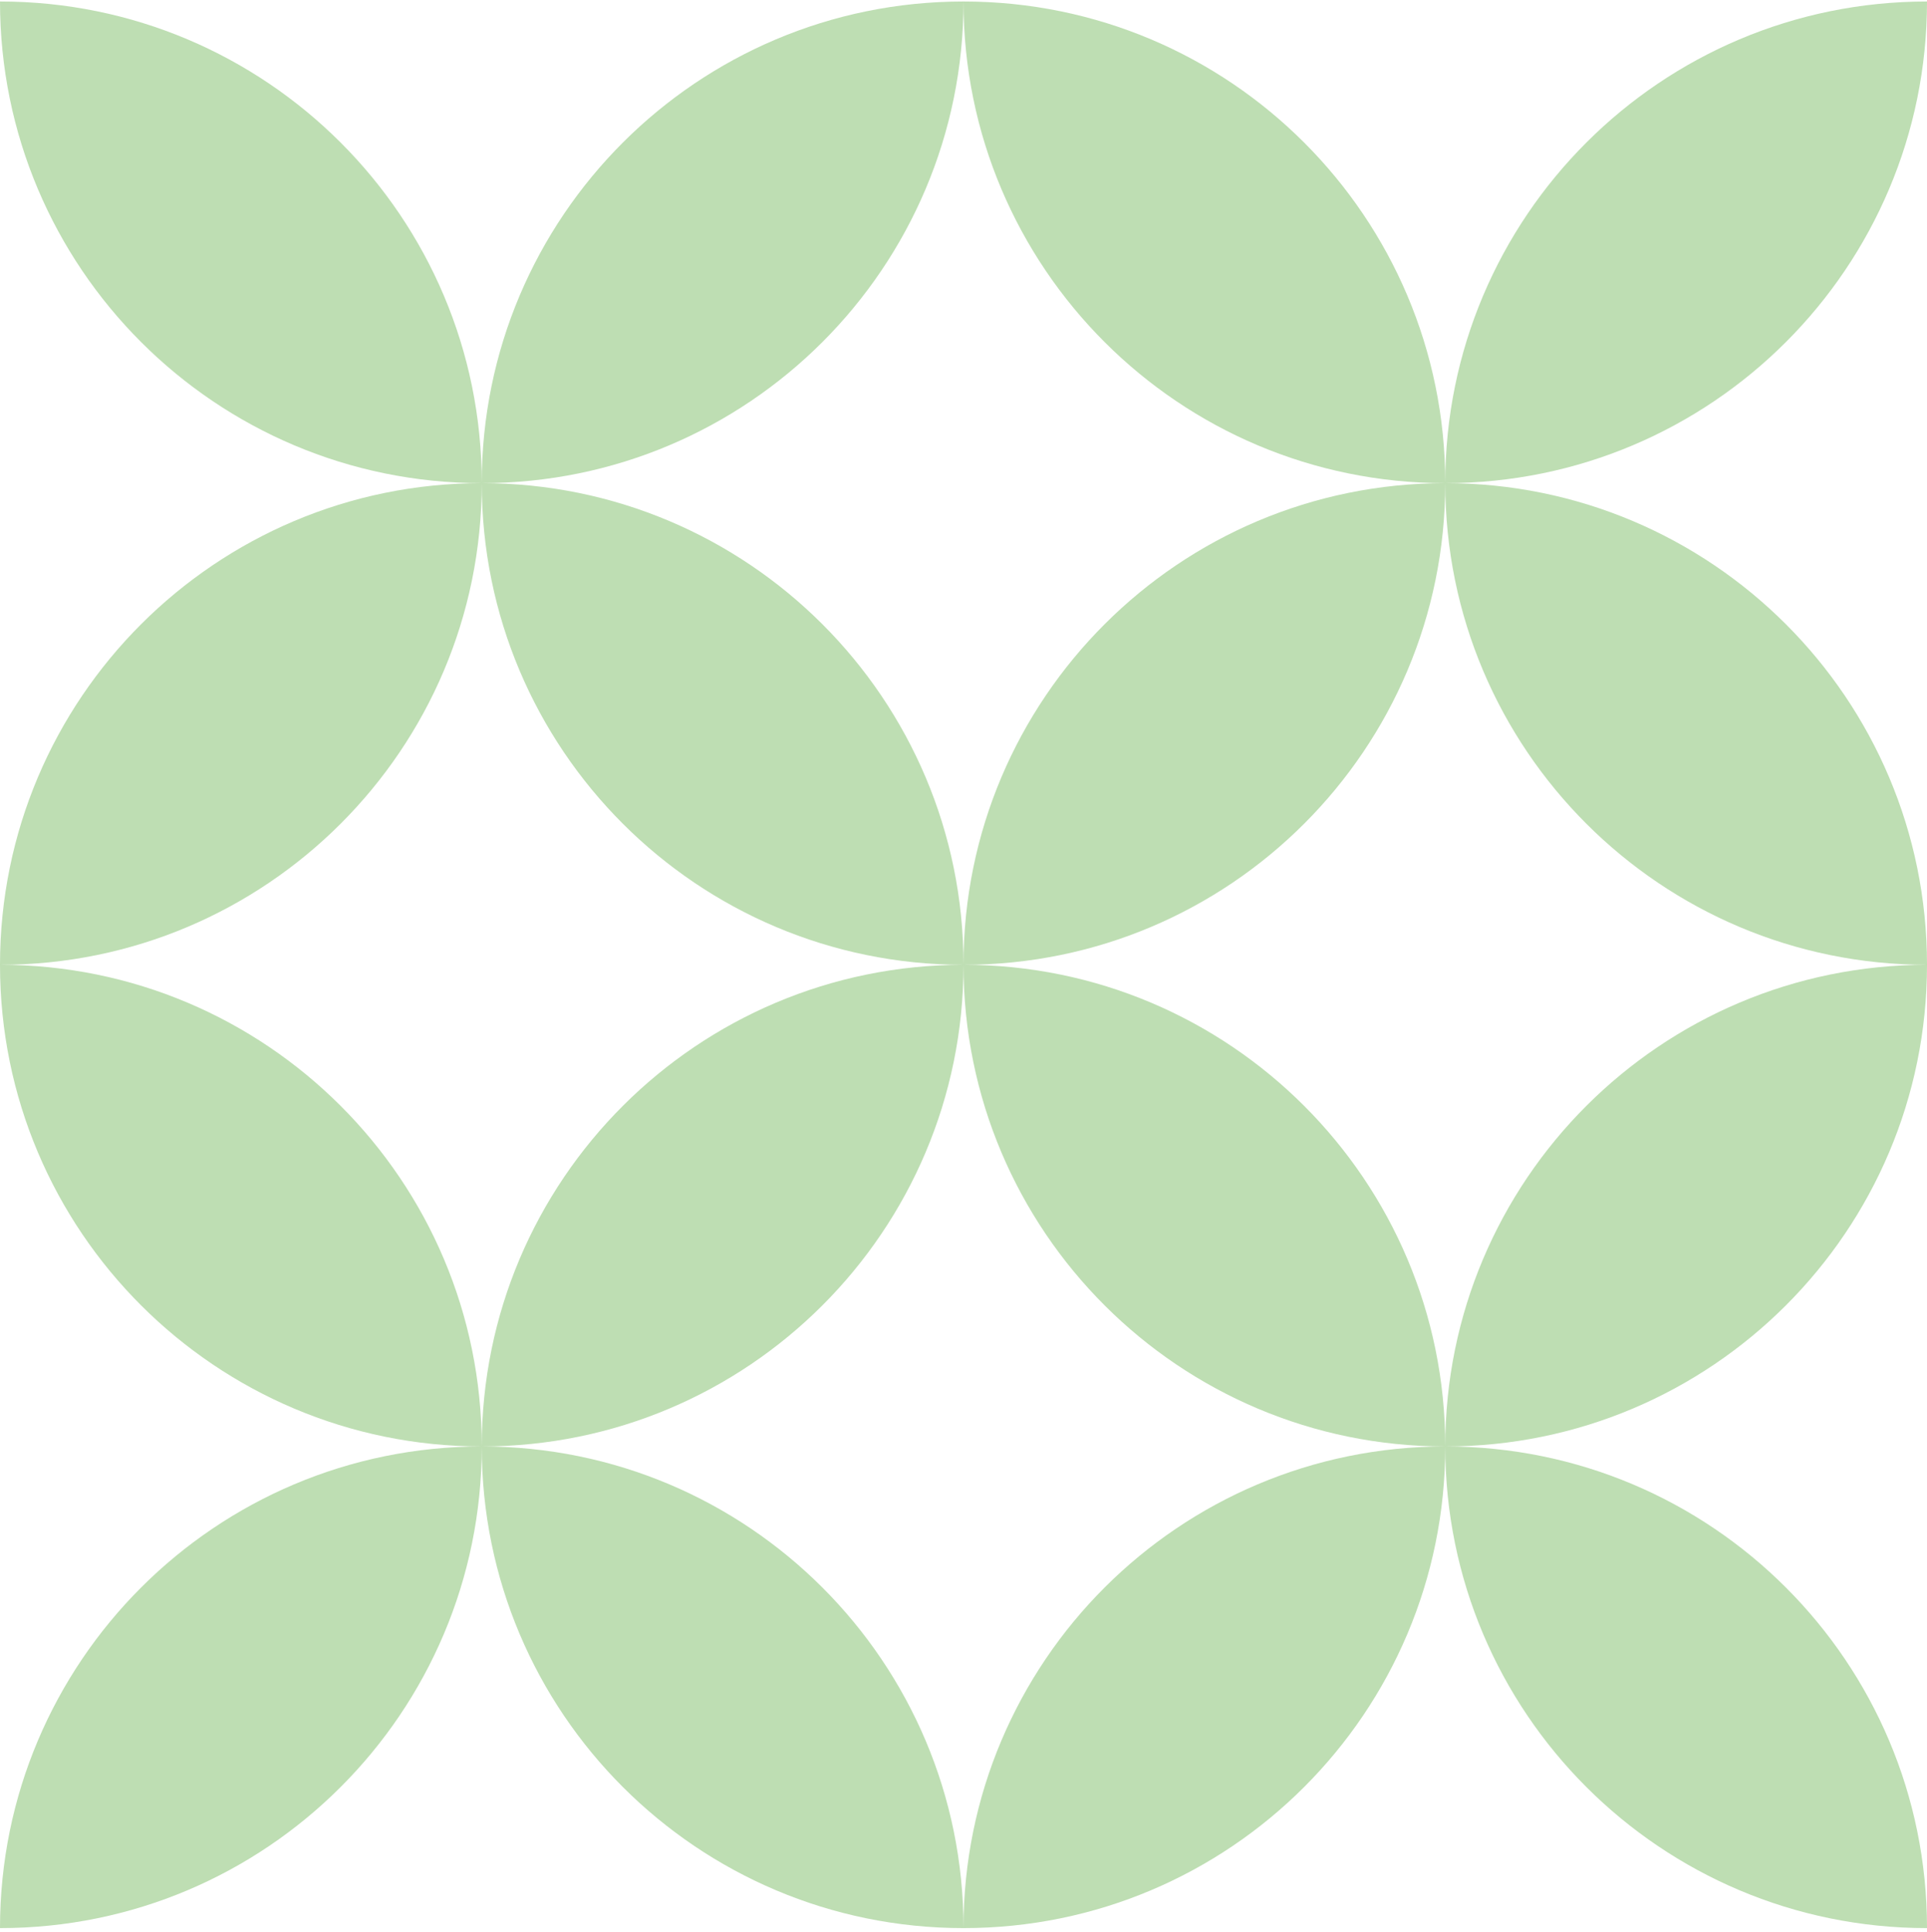 <svg width="360" height="361" viewBox="0 0 360 361" fill="none" xmlns="http://www.w3.org/2000/svg">
<path fill-rule="evenodd" clip-rule="evenodd" d="M0 0.28C49.706 0.28 90 40.575 90 90.28C40.294 90.28 0 49.986 0 0.28ZM180 0.28C130.294 0.28 90 40.575 90 90.28C40.294 90.28 0 130.575 0 180.28C0 229.985 40.294 270.28 90 270.28C40.294 270.28 0 310.575 0 360.28C49.706 360.28 90 319.985 90 270.28C90 319.985 130.294 360.28 180 360.28C229.705 360.28 270 319.985 270 270.28C270 319.985 310.295 360.28 360 360.28C360 310.575 319.705 270.28 270 270.28C319.705 270.28 360 229.985 360 180.28C360 130.575 319.705 90.28 270 90.28C319.705 90.28 360 49.986 360 0.28C310.295 0.28 270 40.575 270 90.28C270 40.575 229.705 0.28 180 0.28ZM270 270.28C270 220.575 229.705 180.28 180 180.28C180 229.985 220.295 270.28 270 270.28ZM180 180.28C229.705 180.28 270 139.986 270 90.28C270 139.986 310.295 180.28 360 180.28C310.295 180.28 270 220.575 270 270.28C220.295 270.28 180 310.575 180 360.28C180 310.575 139.706 270.28 90 270.28C139.706 270.28 180 229.985 180 180.28ZM180 180.28C130.294 180.28 90 220.575 90 270.28C90 220.575 49.706 180.28 0 180.28C49.706 180.28 90 139.986 90 90.28C90 139.986 130.294 180.28 180 180.28ZM180 180.28C180 130.575 220.295 90.28 270 90.28C220.295 90.28 180 49.986 180 0.28C180 49.986 139.706 90.28 90 90.28C139.706 90.28 180 130.575 180 180.28Z" fill="#BEDEB3"/>
</svg>
